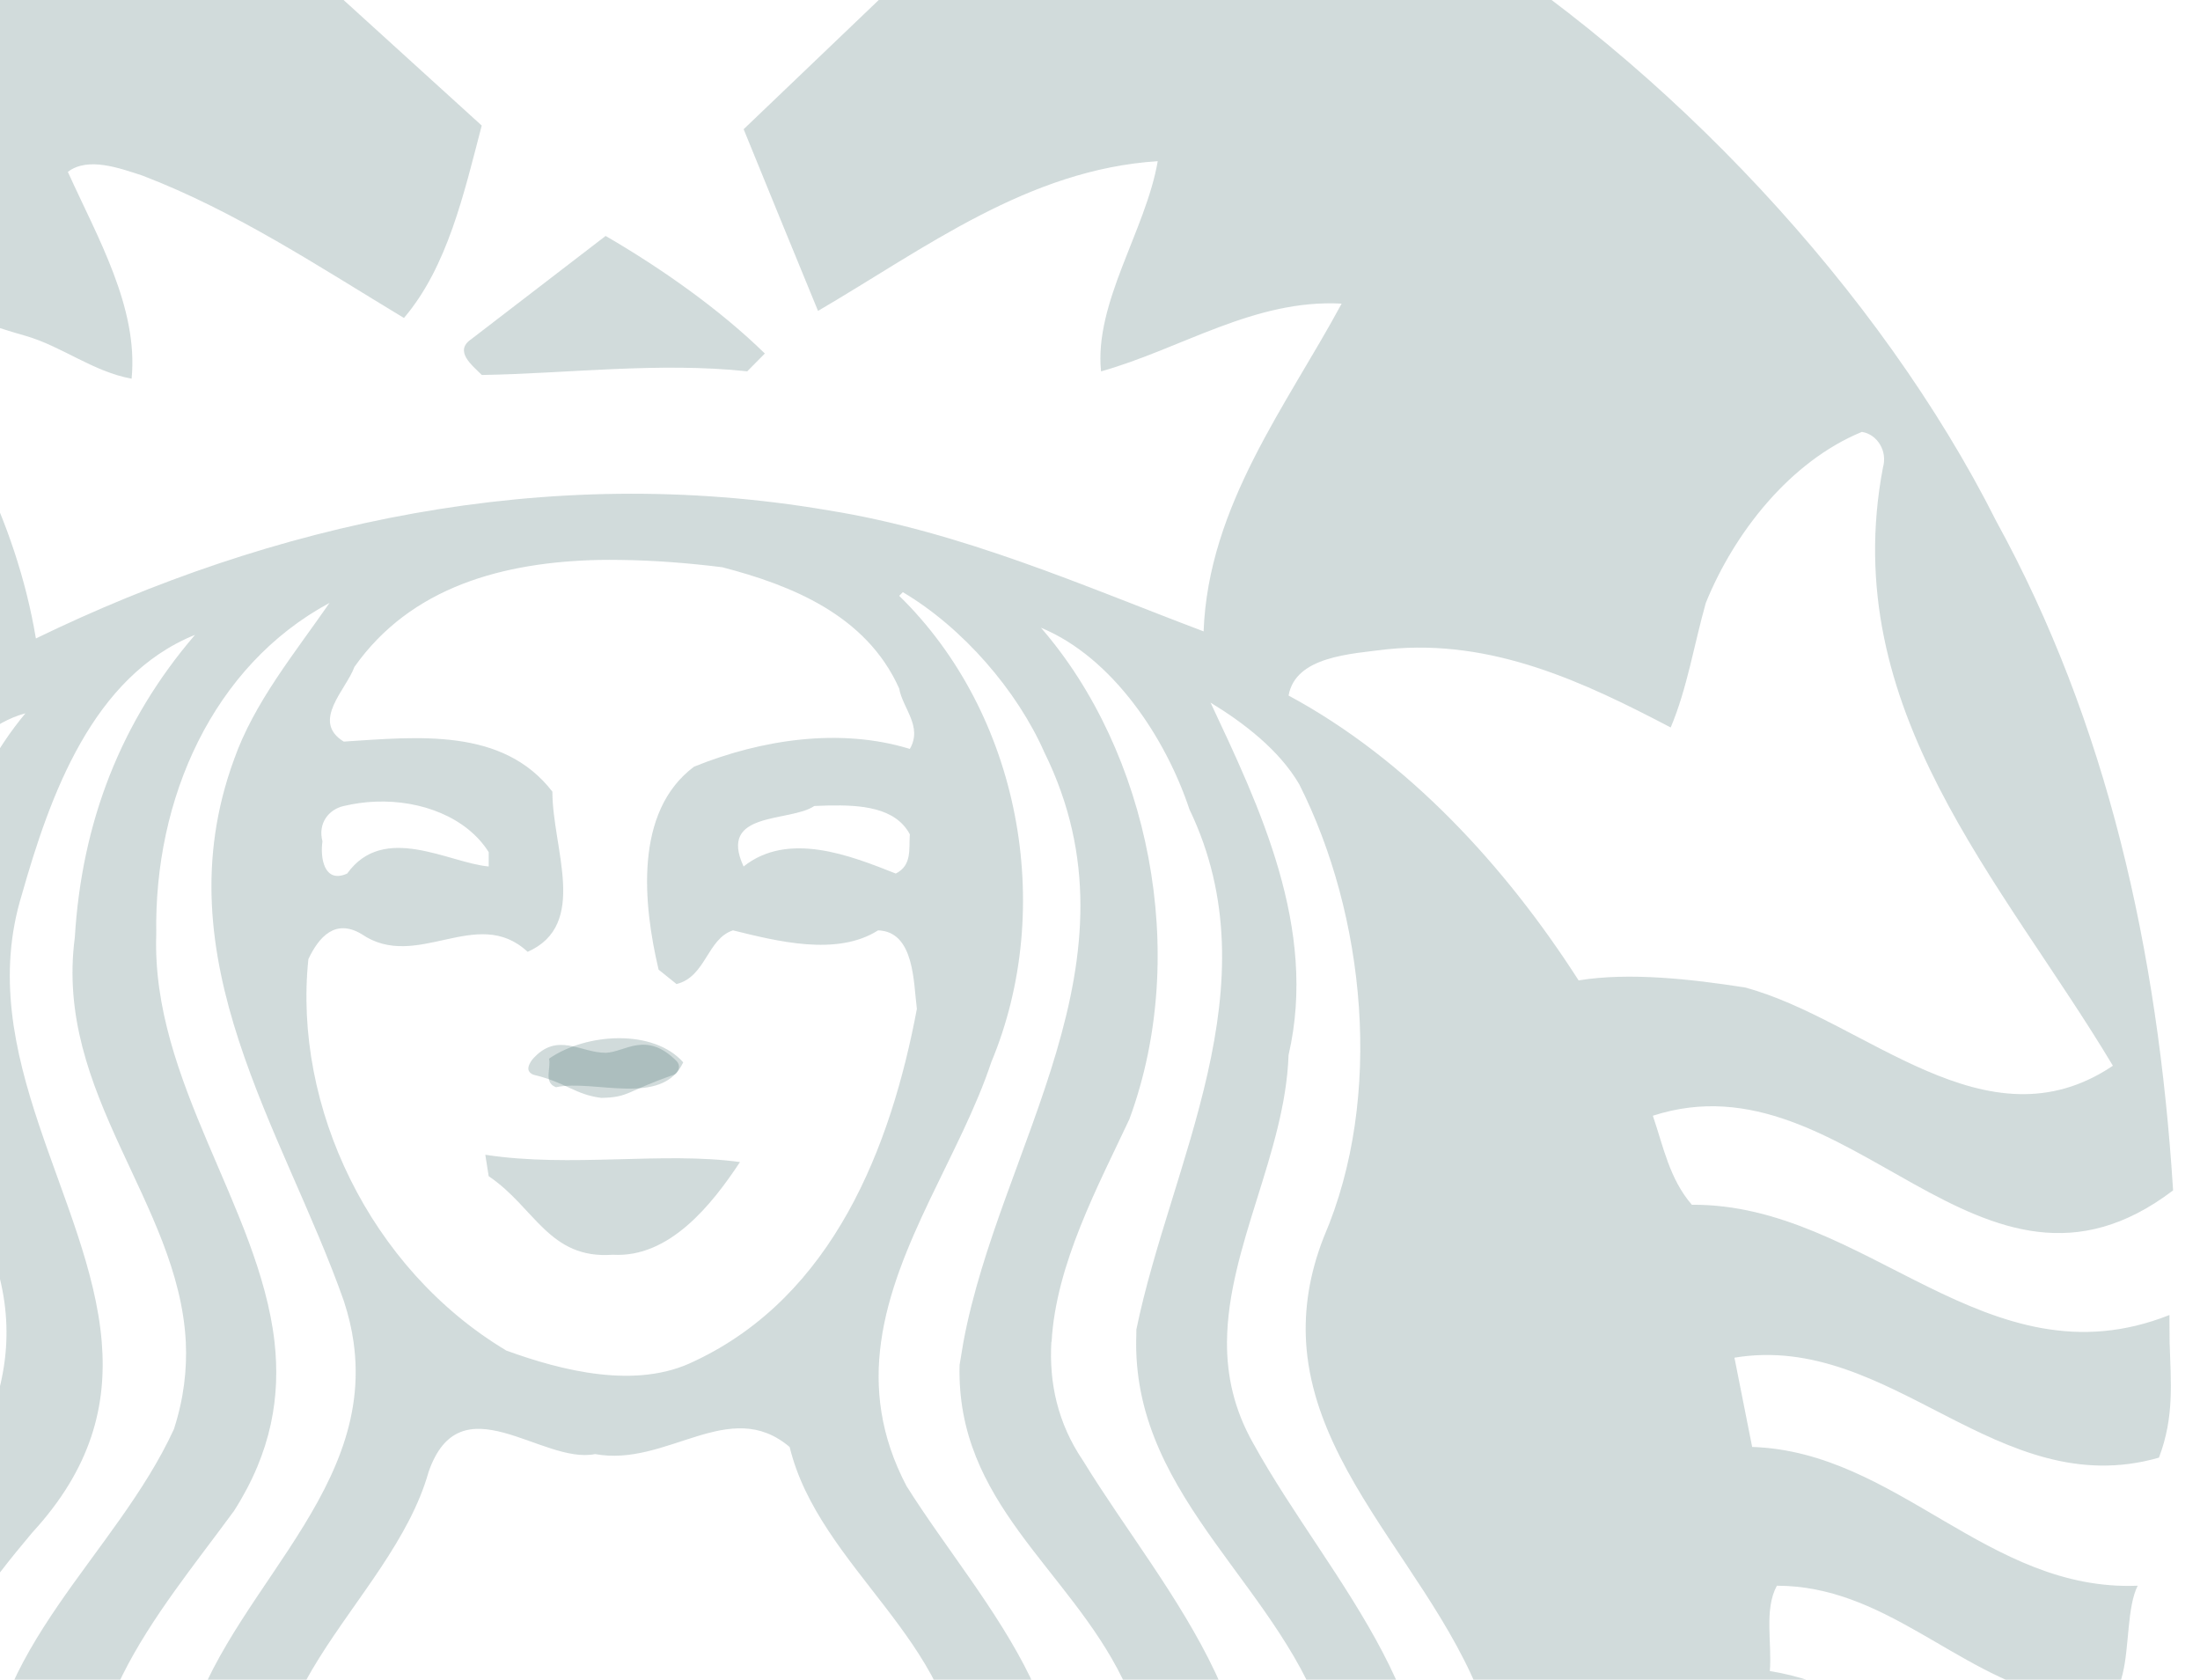 <svg width="186" height="142" viewBox="0 0 186 142" fill="none" xmlns="http://www.w3.org/2000/svg">
<path opacity="0.2" d="M51.203 19.947C55.897 22.67 60.875 26.174 64.664 29.887L63.176 31.392C55.697 30.592 47.822 31.591 40.733 31.701C39.942 30.898 38.349 29.691 39.833 28.682L51.203 19.947ZM183.43 113.44C183.53 116.837 183.847 119.755 182.53 123.232C168.868 127.142 159.894 112.584 146.639 114.78L148.137 122.326C160.401 122.732 168.061 134.568 180.73 134.059C178.931 137.677 181.533 147.21 173.559 143.399C165.281 141.398 159.297 134.059 150.226 134.059C149.131 136.082 149.824 138.882 149.632 141.274C159.201 142.785 166.083 150.925 175.65 152.428C174.75 155.737 173.858 159.442 171.164 161.46C163.381 159.554 157.302 152.519 149.017 152.72L147.541 159.649C155.415 159.853 160.503 166.865 167.579 168.969C167.774 171.892 165.178 174.504 163.683 177.113C157.401 175.214 152.61 169.782 145.432 170.183C145.333 167.461 146.938 164.37 146.332 161.46C138.271 163.873 132.865 156.334 126.89 151.812C126.718 137.012 111.238 127.304 110.421 113.44C110.264 110.676 110.683 107.725 111.934 104.554C117.021 92.715 115.423 77.344 109.845 66.305C108.15 63.401 105.146 61.107 102.347 59.4C106.442 68.135 111.433 78.456 108.942 89.193C108.653 97.484 103.793 105.447 103.737 113.44C103.718 116.29 104.322 119.14 105.951 122.017C112.437 133.774 124.105 144.902 119.718 159.647C118.511 164.175 114.919 167.677 114.022 172.286C121.61 178.611 128.784 185.738 138.851 186.139C142.438 183.833 140.446 173.608 147.825 178.324L158.6 183.749C157.815 186.652 155.4 189.253 153.213 191.252C149.125 189.25 145.137 186.849 140.04 187.045C138.537 188.65 137.243 190.451 137.358 192.754C140.945 193.349 144.236 194.873 147.232 196.984C145.841 199.999 143.13 201.889 140.637 204.199L132.279 201.191C130.883 203.201 127.984 205.313 129.002 207.519C130.888 208.331 132.98 209.43 134.368 210.838C130.679 214.852 126.003 217.434 121.503 220.158C117.627 207.408 104.857 198.469 105.954 183.725L105.36 183.129C102.358 186.525 103.361 191.957 103.555 196.365C107.147 205.6 115.716 212.733 117.016 222.86C115.516 225.466 112.133 225.986 109.538 227.089C109.839 208.83 82.321 194.982 99.968 176.513C105.853 167.469 115.714 158.838 112.22 146.387C108.633 134.366 95.945 126.917 96.057 113.44L96.077 112.389C98.967 98.335 107.745 83.381 100.564 68.43C98.562 62.416 94.091 55.583 88.008 53.069C97.076 63.516 100.672 80.561 95.484 94.617C92.869 100.209 89.269 106.87 88.908 113.443H88.887C88.694 116.875 89.39 120.289 91.591 123.526C98.476 134.77 110.435 147.121 103.556 161.774C95.779 173.51 82.219 185.449 89.792 200.908C95.276 210.14 103.758 219.353 101.47 230.702L92.496 233.71C98.479 212.541 69.16 200.102 81.434 178.926C89.011 167.586 102.564 156.947 94.892 141.897C90.305 132.571 80.829 127.052 81.128 115.399L81.454 113.442C84.542 96.914 97.025 81.27 88.297 63.608C86.003 58.393 81.419 53.076 76.332 50.063L76.024 50.372C86.2 60.307 89.296 76.653 83.81 89.794C81.25 97.503 75.632 105.183 74.49 113.445C73.947 117.34 74.405 121.377 76.641 125.63C83.121 135.958 94.486 146.914 87.394 160.267C79.926 171.297 67.458 182.028 72.438 196.371C77.924 208.919 89.378 220.873 83.193 236.433L73.933 238.538C81.309 223.374 70.249 208.328 63.771 195.177C55.889 176.309 80.704 167.274 81.102 150.024C81.008 138.89 69.247 132.568 66.762 122.332C61.672 118.01 56.396 124.051 50.311 122.93C45.818 123.838 38.918 116.706 36.236 124.437C33.043 135.771 18.494 144.104 24.888 157.547C30.972 169.494 45.615 178.23 40.724 193.691C36.344 208.132 21.877 221.882 30.85 238.538C27.164 237.336 20.281 239.637 20.381 233.711C14.7 213.54 38.925 201.789 31.443 181.629C27.961 169.281 12.095 162.459 15.588 147.608C18.17 135.382 31.801 126.836 29.889 113.444C29.734 112.322 29.459 111.175 29.068 109.979C23.98 95.528 13.601 81.073 19.787 64.207C21.486 59.39 24.878 55.276 27.86 50.97C17.987 56.287 13.007 67.53 13.212 78.968C12.781 91.407 21.911 102.062 23.209 113.444C23.72 118.037 22.973 122.741 19.787 127.731C13.311 136.575 4.842 145.9 8.725 157.546C12.417 169.292 26.973 176.408 26.076 190.062C25.977 206.212 7.331 216.268 12.616 234.33L3.335 231.3C-0.35 215.25 16.598 207.038 16.793 192.187C19.191 175.109 -2.451 168.772 -1.152 152.125C-1.245 139.476 9.817 131.465 14.703 120.826C15.541 118.237 15.82 115.79 15.708 113.445C15.109 101.681 4.577 92.484 6.325 79.258C6.913 69.524 10.204 60.992 16.488 53.671C7.818 57.177 4.236 67.222 1.841 75.653C-2.315 89.172 7.606 101.333 8.601 113.446C9.042 118.794 7.743 124.112 2.743 129.549C-4.44 138.069 -11.725 148.819 -6.539 160.269C-1.047 172.903 16.206 182.737 8.723 198.496C4.64 208.432 -5.136 215.954 -4.734 227.692C-7.325 226.587 -10.012 225.487 -12.213 223.485C-12.213 208.535 8.917 199.197 -1.151 183.442C-2.043 186.551 -2.235 190.775 -2.933 194.287C-6.427 203.424 -13.902 210.737 -16.7 220.182C-21.377 218.366 -26.269 214.548 -30.16 210.534L-24.77 207.214C-25.369 205.204 -26.962 203.5 -28.354 201.794C-31.855 201.298 -34.153 203.61 -37.038 204.515C-39.531 202.303 -41.936 200.295 -43.923 197.586C-42.135 192.458 -28.155 196.698 -35.237 188.266C-40.018 185.258 -44.817 189.556 -49.004 191.562L-54.679 184.347C-49.794 181.339 -44.92 177.114 -38.843 178.326C-37.345 181.04 -37.241 185.032 -34.356 186.45C-24.084 186.248 -16.806 178.429 -8.932 172.305C-14.42 164.086 -18.887 152.739 -14.012 142.8C-10.106 132.839 0.072 124.45 0.533 113.439C0.637 110.933 0.249 108.296 -0.84 105.458C-6.221 91.507 -8.121 72.652 2.151 60.303C-3.434 61.814 -6.727 68.82 -8.624 74.139C-14.799 87.762 -6.99 100.383 -6.72 113.438C-6.683 115.787 -6.872 118.14 -7.438 120.511C-12.724 131.248 -21.29 140.669 -22.681 153.024C-28.765 156.93 -33.76 163.761 -42.429 161.456C-42.734 163.762 -42.036 167.277 -41.241 169.888C-48.116 169.598 -52.803 174.698 -58.592 177.106C-61.675 176.11 -62.477 172.099 -63.671 169.291C-56.896 166.988 -52.008 160.152 -44.229 160.26C-43.328 157.739 -44.735 155.428 -45.132 153.022C-54.809 148.699 -70.147 174.392 -71.437 152.117C-61.768 151.514 -55.588 142.48 -46.012 141.58L-45.726 134.365C-56.594 133.26 -63.585 144.505 -74.449 143.396L-76.845 133.768C-64.278 134.558 -56.791 123.224 -44.823 122.614C-43.233 120.509 -43.042 117.398 -42.735 114.49C-55.798 112.777 -64.762 127.347 -78.626 122.922C-78.626 122.922 -79.104 116.858 -79.363 113.439H-79.344C-79.439 112.102 -79.528 111.17 -79.528 111.17C-67.165 115.999 -56.303 107.061 -45.726 102.448C-43.036 101.638 -38.841 103.042 -37.635 100.035C-37.74 97.726 -33.557 95.027 -37.039 93.416C-52.501 91.304 -62.773 110.074 -78.628 101.539L-79.818 99.126C-76.519 53.772 -51.105 9.924 -8.932 -11.654C8.148 -21.478 29.368 -26.486 50.768 -26.663C76.594 -26.879 102.689 -20.061 122.102 -6.231C140.953 5.408 158.985 24.588 168.772 44.058C178.131 61.117 182.439 80.259 183.725 100.638C167.369 113.077 156.396 88.92 139.741 94.326C140.638 96.94 141.134 99.645 143.038 101.852C157.8 101.748 167.965 117.304 183.417 111.173L183.43 113.44ZM-4.45 57.583C-14.822 50.756 -27.971 57.184 -37.637 60.902C-38.534 51.765 -42.221 43.441 -49.907 37.42C-50.653 37.047 -51.684 36.261 -52.612 36.203C-53.168 36.168 -53.697 36.394 -54.108 37.109C-50.624 58.681 -64.557 73.734 -74.431 90.099C-71.143 92.803 -65.861 92.399 -61.873 91.604C-51.406 87.391 -41.435 80.059 -28.972 82.572C-25.286 76.25 -19.094 70.127 -14.016 65.109C-10.914 62.407 -6.652 60.691 -4.45 57.583ZM27.263 71.131C27.064 72.43 27.363 74.746 29.353 73.851C32.449 69.536 37.93 72.949 41.318 73.253V72.039C39.459 69.101 35.634 67.625 31.75 67.772C30.854 67.804 29.944 67.935 29.067 68.14C27.767 68.431 26.863 69.628 27.263 71.131ZM76.02 58.202C73.236 51.979 66.854 49.46 61.063 47.955C58.224 47.603 55.278 47.365 52.356 47.337C51.808 47.332 51.262 47.325 50.717 47.337C42.543 47.503 34.733 49.615 29.962 56.386C29.277 58.298 26.267 60.983 29.062 62.696C35.345 62.292 42.514 61.499 46.701 66.925C46.701 71.747 49.794 78.162 44.612 80.47C40.318 76.469 35.232 82.174 30.559 78.962C28.362 77.656 26.972 79.18 26.072 81.087C24.773 93.528 31.246 107.258 42.81 114.18C47.497 115.881 53.797 117.5 58.689 115.086C70.454 109.572 75.327 96.935 77.518 85.292C77.224 83.077 77.329 78.759 74.24 78.654C70.752 80.874 65.666 79.563 61.969 78.654C59.784 79.364 59.684 82.582 57.196 83.192L55.681 81.975C54.383 76.464 53.582 68.634 58.672 64.82C64.361 62.512 71.041 61.503 76.923 63.315C78.021 61.41 76.326 59.909 76.02 58.202ZM70.017 68.098C69.622 68.108 69.237 68.128 68.848 68.14C66.759 69.543 60.67 68.534 62.868 73.253C66.66 70.235 71.944 72.35 75.733 73.851C77.134 73.151 76.83 71.745 76.922 70.534C75.706 68.256 72.799 68.042 70.017 68.098ZM113.43 25.668C106.049 25.273 99.869 29.49 93.088 31.398C92.497 25.59 96.881 19.456 97.881 13.626C86.916 14.336 78.232 20.978 69.161 26.285C67.062 21.18 64.957 16.048 62.872 10.924L74.837 -0.519L75.143 -2.027L58.982 -2.932C56.198 -7.842 55.101 -13.755 51.81 -18.271C49.118 -13.153 47.309 -7.737 44.619 -2.624L28.476 -1.715V-0.519L40.728 10.615C39.23 16.338 37.838 22.556 34.153 26.882C26.974 22.554 19.898 17.844 12.027 14.839C10.133 14.224 7.433 13.224 5.738 14.531C8.227 20.052 11.713 25.991 11.127 32.017C7.835 31.407 5.247 29.282 2.154 28.389C-1.545 27.373 -5.935 25.389 -9.524 26.596C-3.54 35.021 1.344 43.838 3.034 53.977C22.885 44.334 46.035 39.031 70.066 43.151C81.33 44.956 91.688 49.574 101.76 53.378C102.153 42.746 108.833 34.203 113.43 25.668ZM147.519 83.479C157.681 86.186 167.876 97.33 178.637 90.1C169.265 74.447 155.316 59.992 159.195 39.523C159.601 38.126 158.704 36.711 157.413 36.513C151.334 39.014 146.625 45.042 144.219 50.968C143.23 54.473 142.644 58.199 141.25 61.502C133.966 57.687 126.194 53.991 117.321 54.885C114.121 55.286 109.533 55.497 108.943 58.803C119.013 64.22 127.294 73.259 133.465 82.884C137.762 82.179 143.032 82.782 147.519 83.479ZM41.03 97.625L41.317 99.439C45.213 102.052 46.412 106.479 51.806 106.077C56.589 106.363 60.178 101.852 62.562 98.242C56.088 97.343 48.211 98.735 41.03 97.625ZM46.417 89.501C46.611 90.305 45.923 91.51 47.01 91.916C50.201 91.218 55.982 93.624 57.764 89.811C56.52 88.408 54.488 87.771 52.357 87.771C50.226 87.771 48.015 88.396 46.417 89.501Z" fill="#1D4D4F"/>
<path opacity="0.2" d="M45.076 90.853C47.901 91.526 48.6 92.534 50.833 92.816C53.207 92.773 52.864 92.288 57.004 90.85C57.276 90.754 57.65 90.15 57.186 89.687C54.616 87.119 52.839 88.954 51.227 89.003C49.09 89.026 47.085 87.16 44.996 89.585C44.64 90.078 44.455 90.561 45.076 90.853Z" fill="#1D4D4F"/>
</svg>
